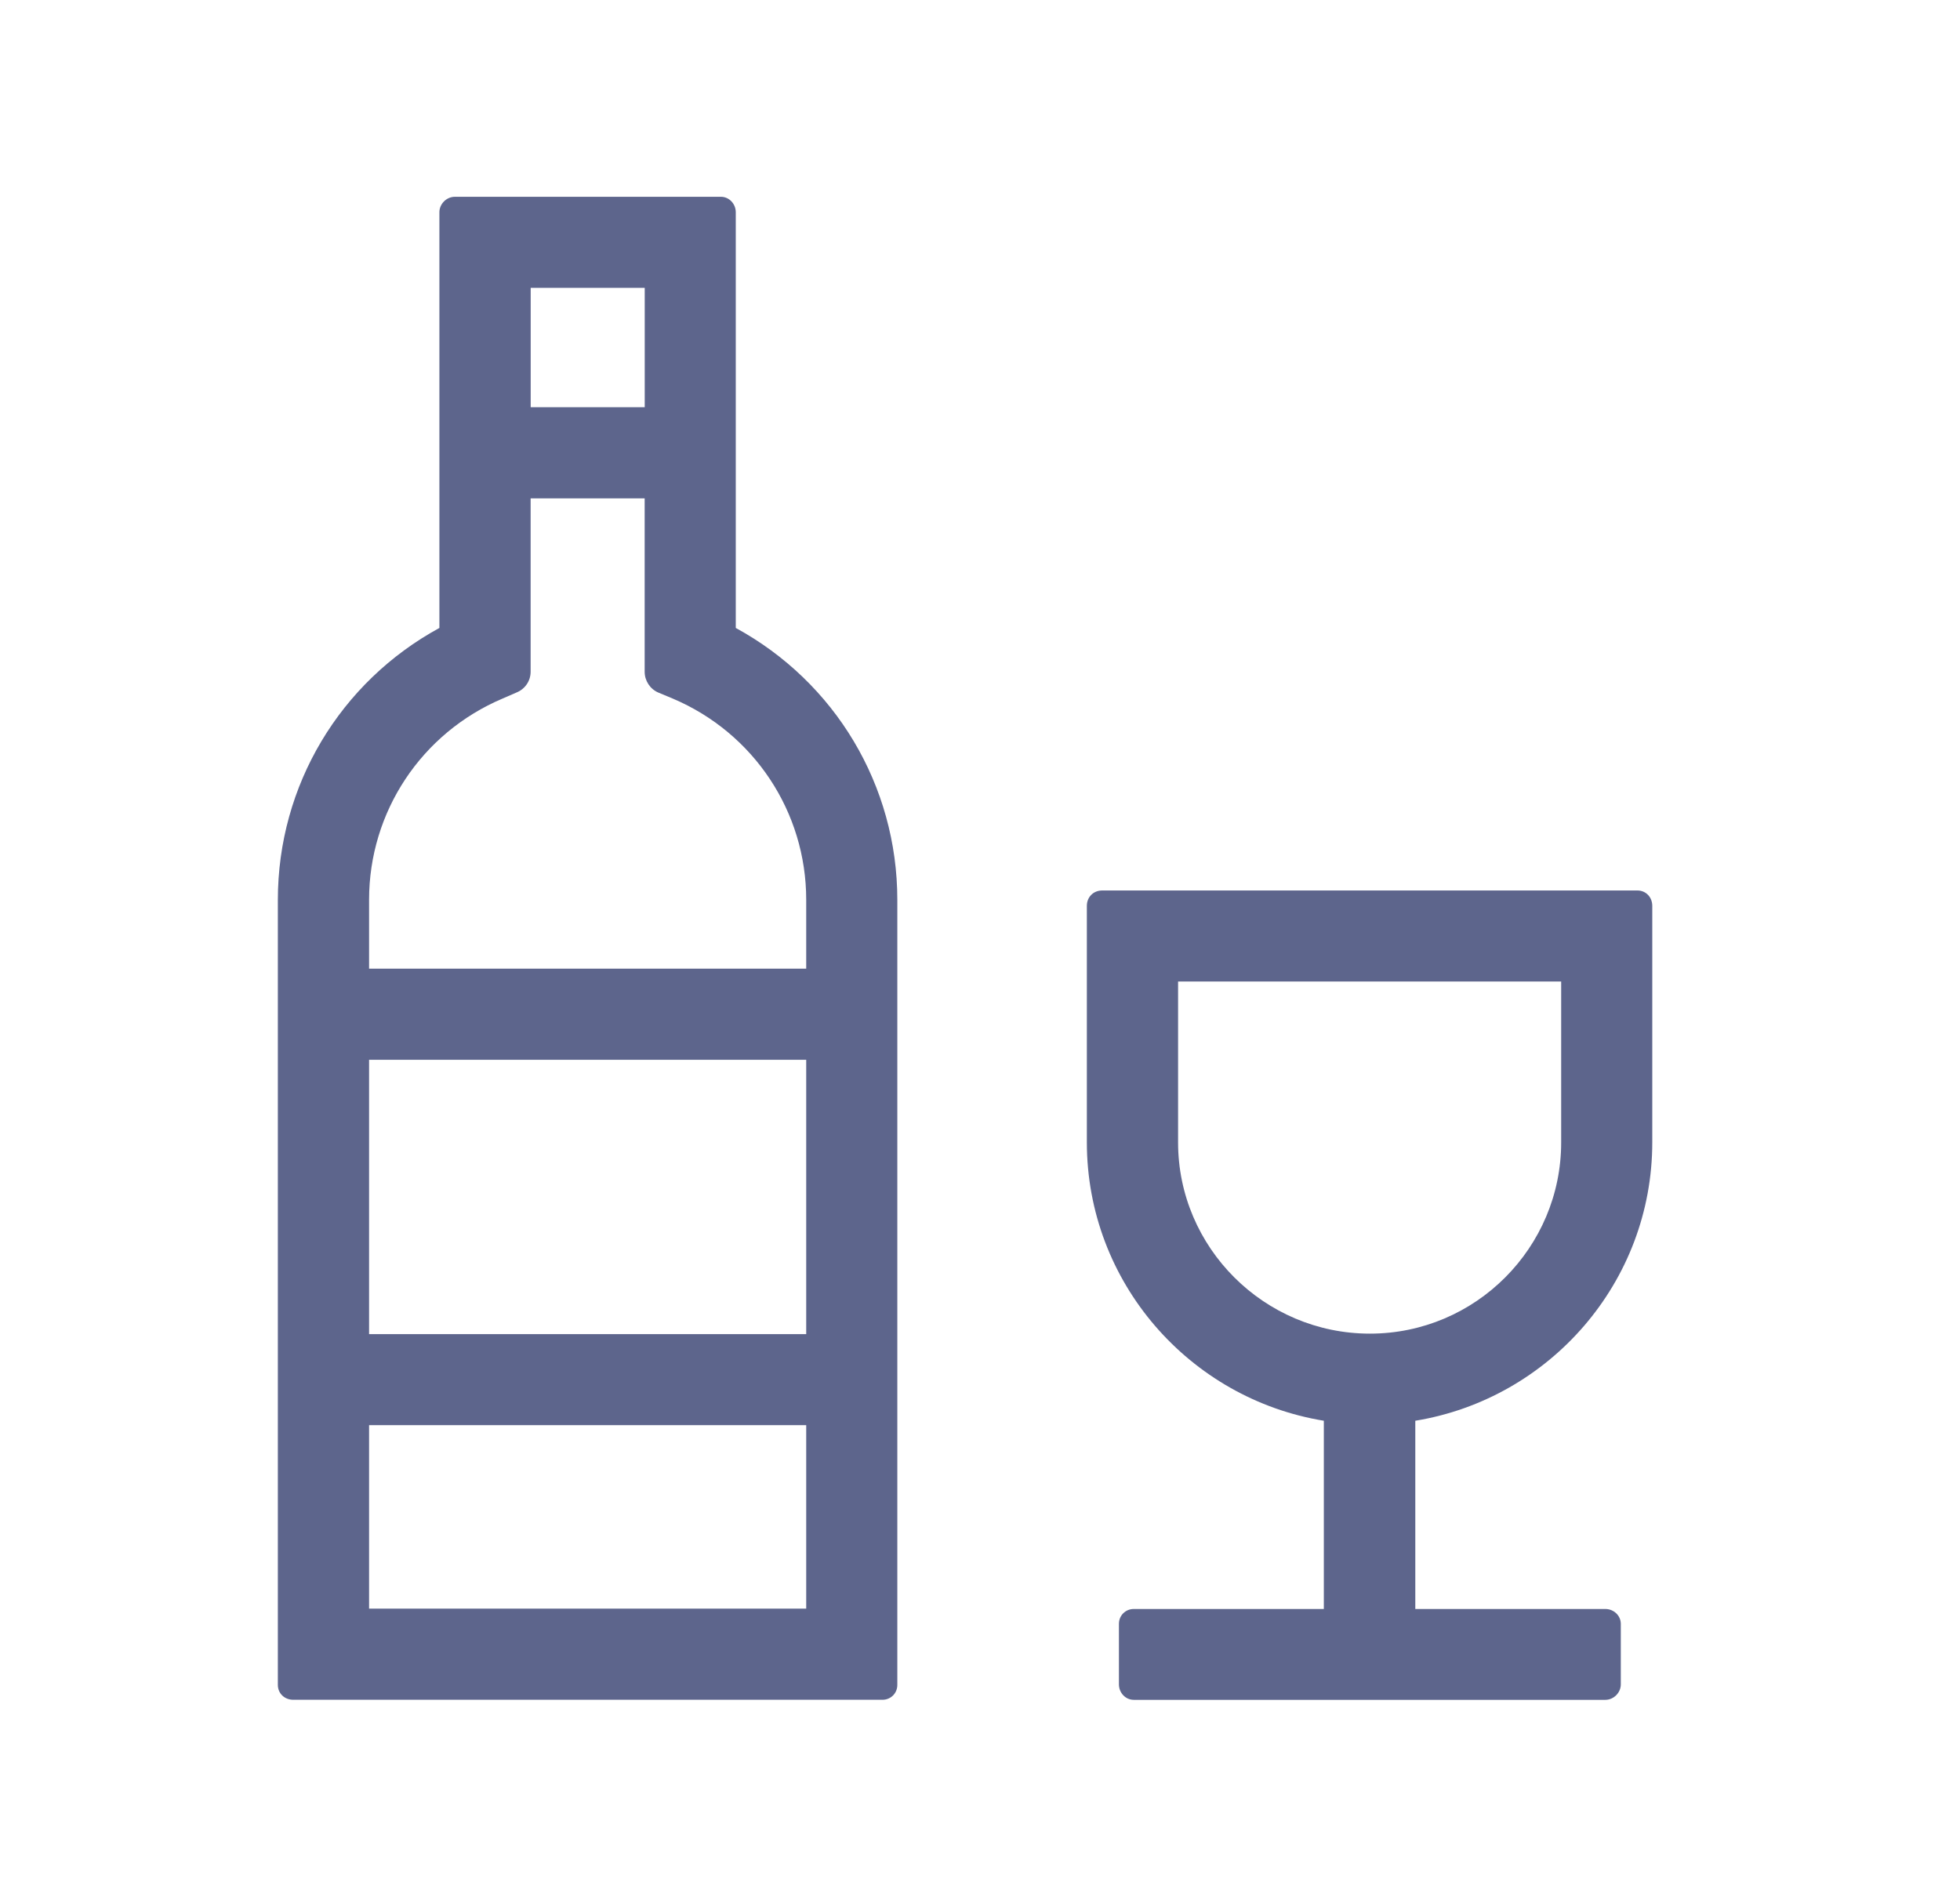 <svg width="33" height="32" viewBox="0 0 33 32" fill="none" xmlns="http://www.w3.org/2000/svg">
<g clip-path="url(#clip0_5394_78435)">
<path fill-rule="evenodd" clip-rule="evenodd" d="M12.388 10.575V3.574C12.388 3.434 12.278 3.314 12.138 3.314H7.658C7.518 3.314 7.398 3.434 7.398 3.574V10.575C5.728 11.485 4.678 13.225 4.678 15.155V28.375C4.678 28.515 4.788 28.625 4.938 28.625H14.858C14.998 28.625 15.108 28.515 15.108 28.375V15.155C15.108 13.225 14.058 11.485 12.388 10.575ZM13.574 24H6.214V27.09H13.574V24ZM8.694 11.663C8.844 11.603 8.934 11.463 8.934 11.313V8.393H10.854V11.313C10.854 11.463 10.944 11.603 11.084 11.663L11.324 11.763C12.694 12.343 13.574 13.673 13.574 15.153V16.313H6.214V15.153C6.214 13.673 7.094 12.343 8.464 11.763L8.694 11.663ZM8.935 4.848V6.858H10.855V4.848H8.935ZM6.214 22.467V17.847H13.574V22.467H6.214Z" fill="#5D658C"/>
<path fill-rule="evenodd" clip-rule="evenodd" d="M27.029 28.626H19.089C18.949 28.626 18.839 28.506 18.839 28.366V27.346C18.839 27.206 18.949 27.096 19.089 27.096H22.289V23.926C20.029 23.556 18.299 21.596 18.299 19.236V15.256C18.299 15.106 18.409 14.996 18.559 14.996H27.569C27.709 14.996 27.819 15.106 27.819 15.256V19.236C27.819 21.596 26.089 23.556 23.829 23.926V27.096H27.029C27.169 27.096 27.289 27.206 27.289 27.346V28.366C27.289 28.506 27.169 28.626 27.029 28.626ZM23.065 22.459C21.285 22.459 19.835 21.009 19.835 19.239V16.529H26.285V19.239C26.285 21.009 24.845 22.459 23.065 22.459Z" fill="#5D658C"/>
</g>
<defs>
<clipPath id="clip0_5394_78435">
<rect width="32.001" height="32" fill="white" transform="translate(0.25)"/>
</clipPath>
</defs>
</svg>
